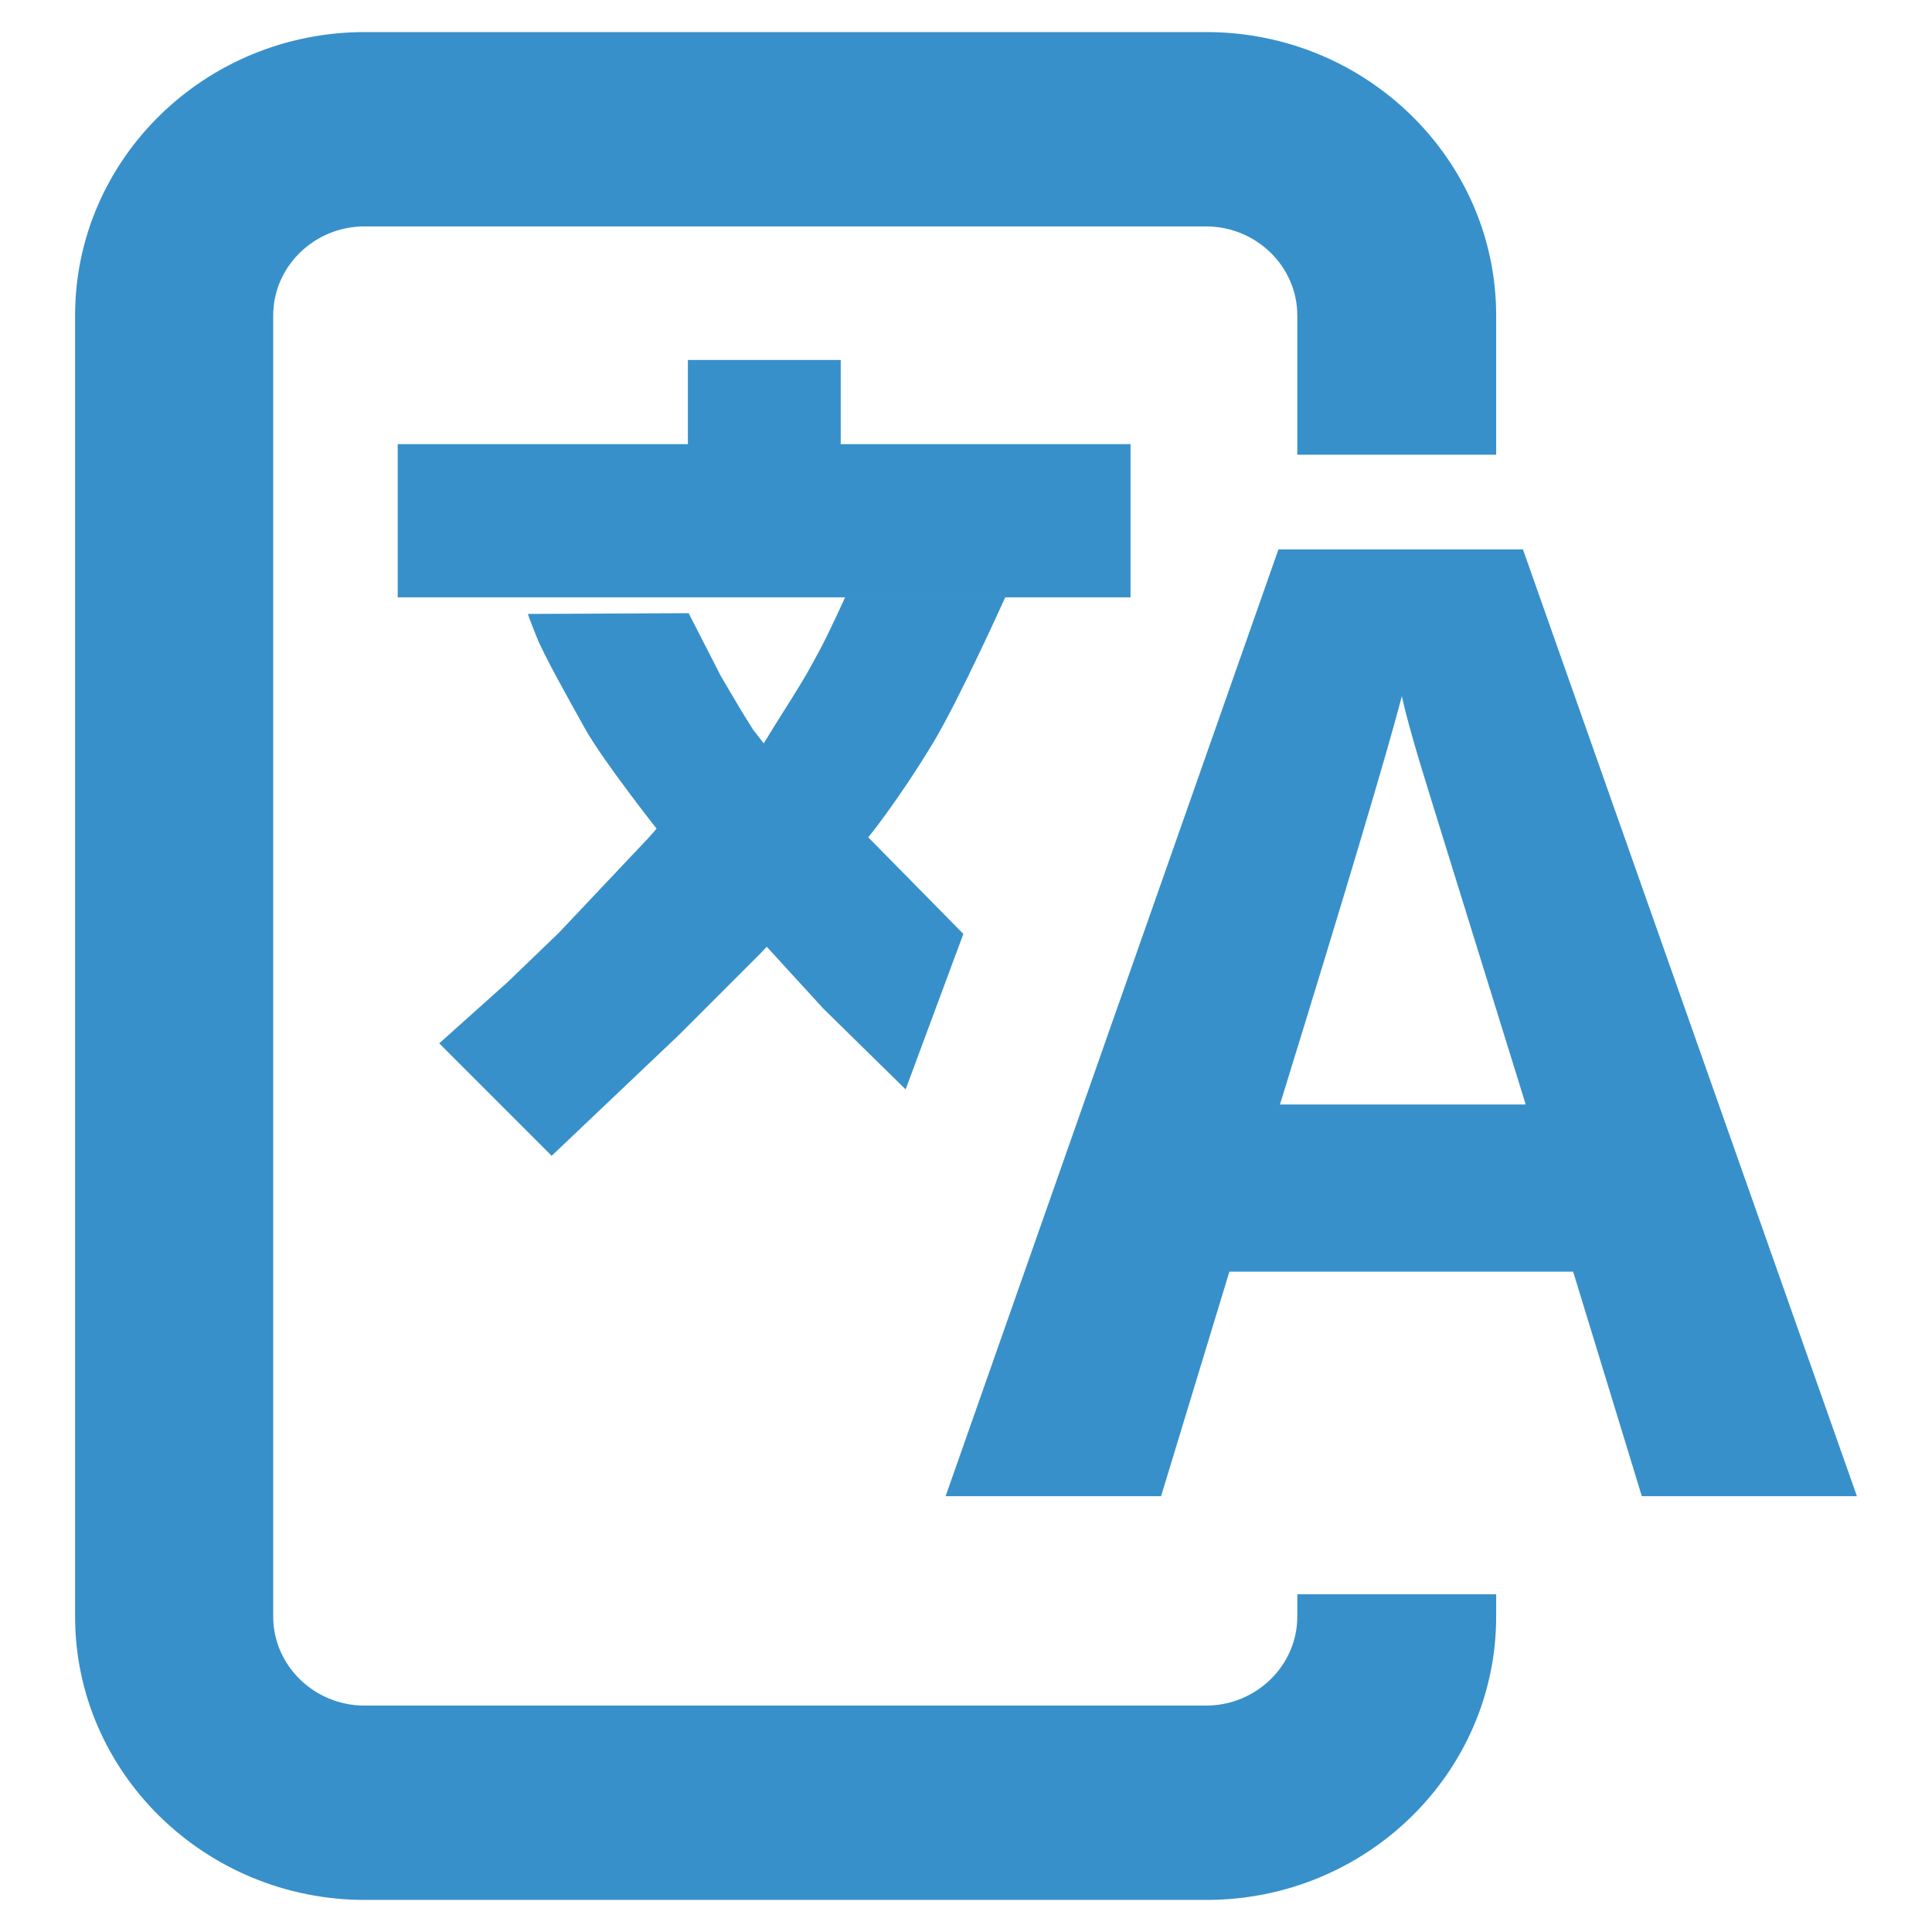 <?xml version="1.0" encoding="utf-8"?>
<!-- Generator: Adobe Illustrator 25.0.1, SVG Export Plug-In . SVG Version: 6.00 Build 0)  -->
<svg version="1.1" id="Layer_1" xmlns="http://www.w3.org/2000/svg" xmlns:xlink="http://www.w3.org/1999/xlink" x="0px" y="0px"
	 viewBox="0 0 512 512" style="enable-background:new 0 0 512 512;" xml:space="preserve">
<style type="text/css">
	.st0{fill:#3790CA;}
</style>
<g id="Total">
	<g>
		<path class="st0" d="M435.1,396.5L416.9,337h-91.1l-18.1,59.5h-57.1l88.2-250.9h64.8l88.5,250.9H435.1z M404.3,292.6
			c-16.7-53.9-26.2-84.4-28.3-91.4c-2.1-7.1-3.6-12.6-4.5-16.7c-3.8,14.6-14.5,50.6-32.3,108.2H404.3z"/>
	</g>
	<g>
		<path class="st0" d="M343.8,428.4c0,13-10.9,23.6-24.2,23.6h-223c-13.3,0-24.2-10.6-24.2-23.6V83.6c0-13,10.9-23.6,24.2-23.6h223
			c13.3,0,24.2,10.6,24.2,23.6v36.9h52.7V83.6c0-41.4-34.5-75.1-76.8-75.1h-223c-42.4,0-76.8,33.7-76.8,75.1v344.8
			c0,41.4,34.5,75.1,76.8,75.1h223c42.4,0,76.8-33.7,76.8-75.1v-5.9h-52.7V428.4z"/>
	</g>
	<g>
		<g>
			<polyline class="st0" points="222.8,95.4 182.3,95.4 182.3,117.7 105.4,117.7 105.4,158.3 224.5,158.3 299.6,158.3 299.6,117.7 
				222.8,117.7 222.8,95.4 182.3,95.4 			"/>
		</g>
		<g>
			<path class="st0" d="M266.4,158.3c0,0-12.2,27.1-19.2,38.7c-9.4,15.5-17.1,24.9-17.1,24.9l25.2,25.6L240,288.7l-21.8-21.4
				l-15-16.4l-1.8,1.9L180,274.2l-33.8,32.1l-29.8-29.8l18.2-16.3l13.5-13l23.8-25.2l2.1-2.4c0,0-14.2-18-18.9-26.4
				c-4.7-8.4-11.2-20-13-24.7c-1.9-4.7-2.2-5.8-2.2-5.8l42.6-0.2l8.6,16.8l5.5,9.3l3,4.8l2.8,3.6c0,0,0,0,3.2-5.2
				c7.5-11.9,7.5-11.9,11.3-18.9c2.7-4.9,7.1-14.7,7.1-14.7H266.4"/>
		</g>
	</g>
</g>
</svg>
